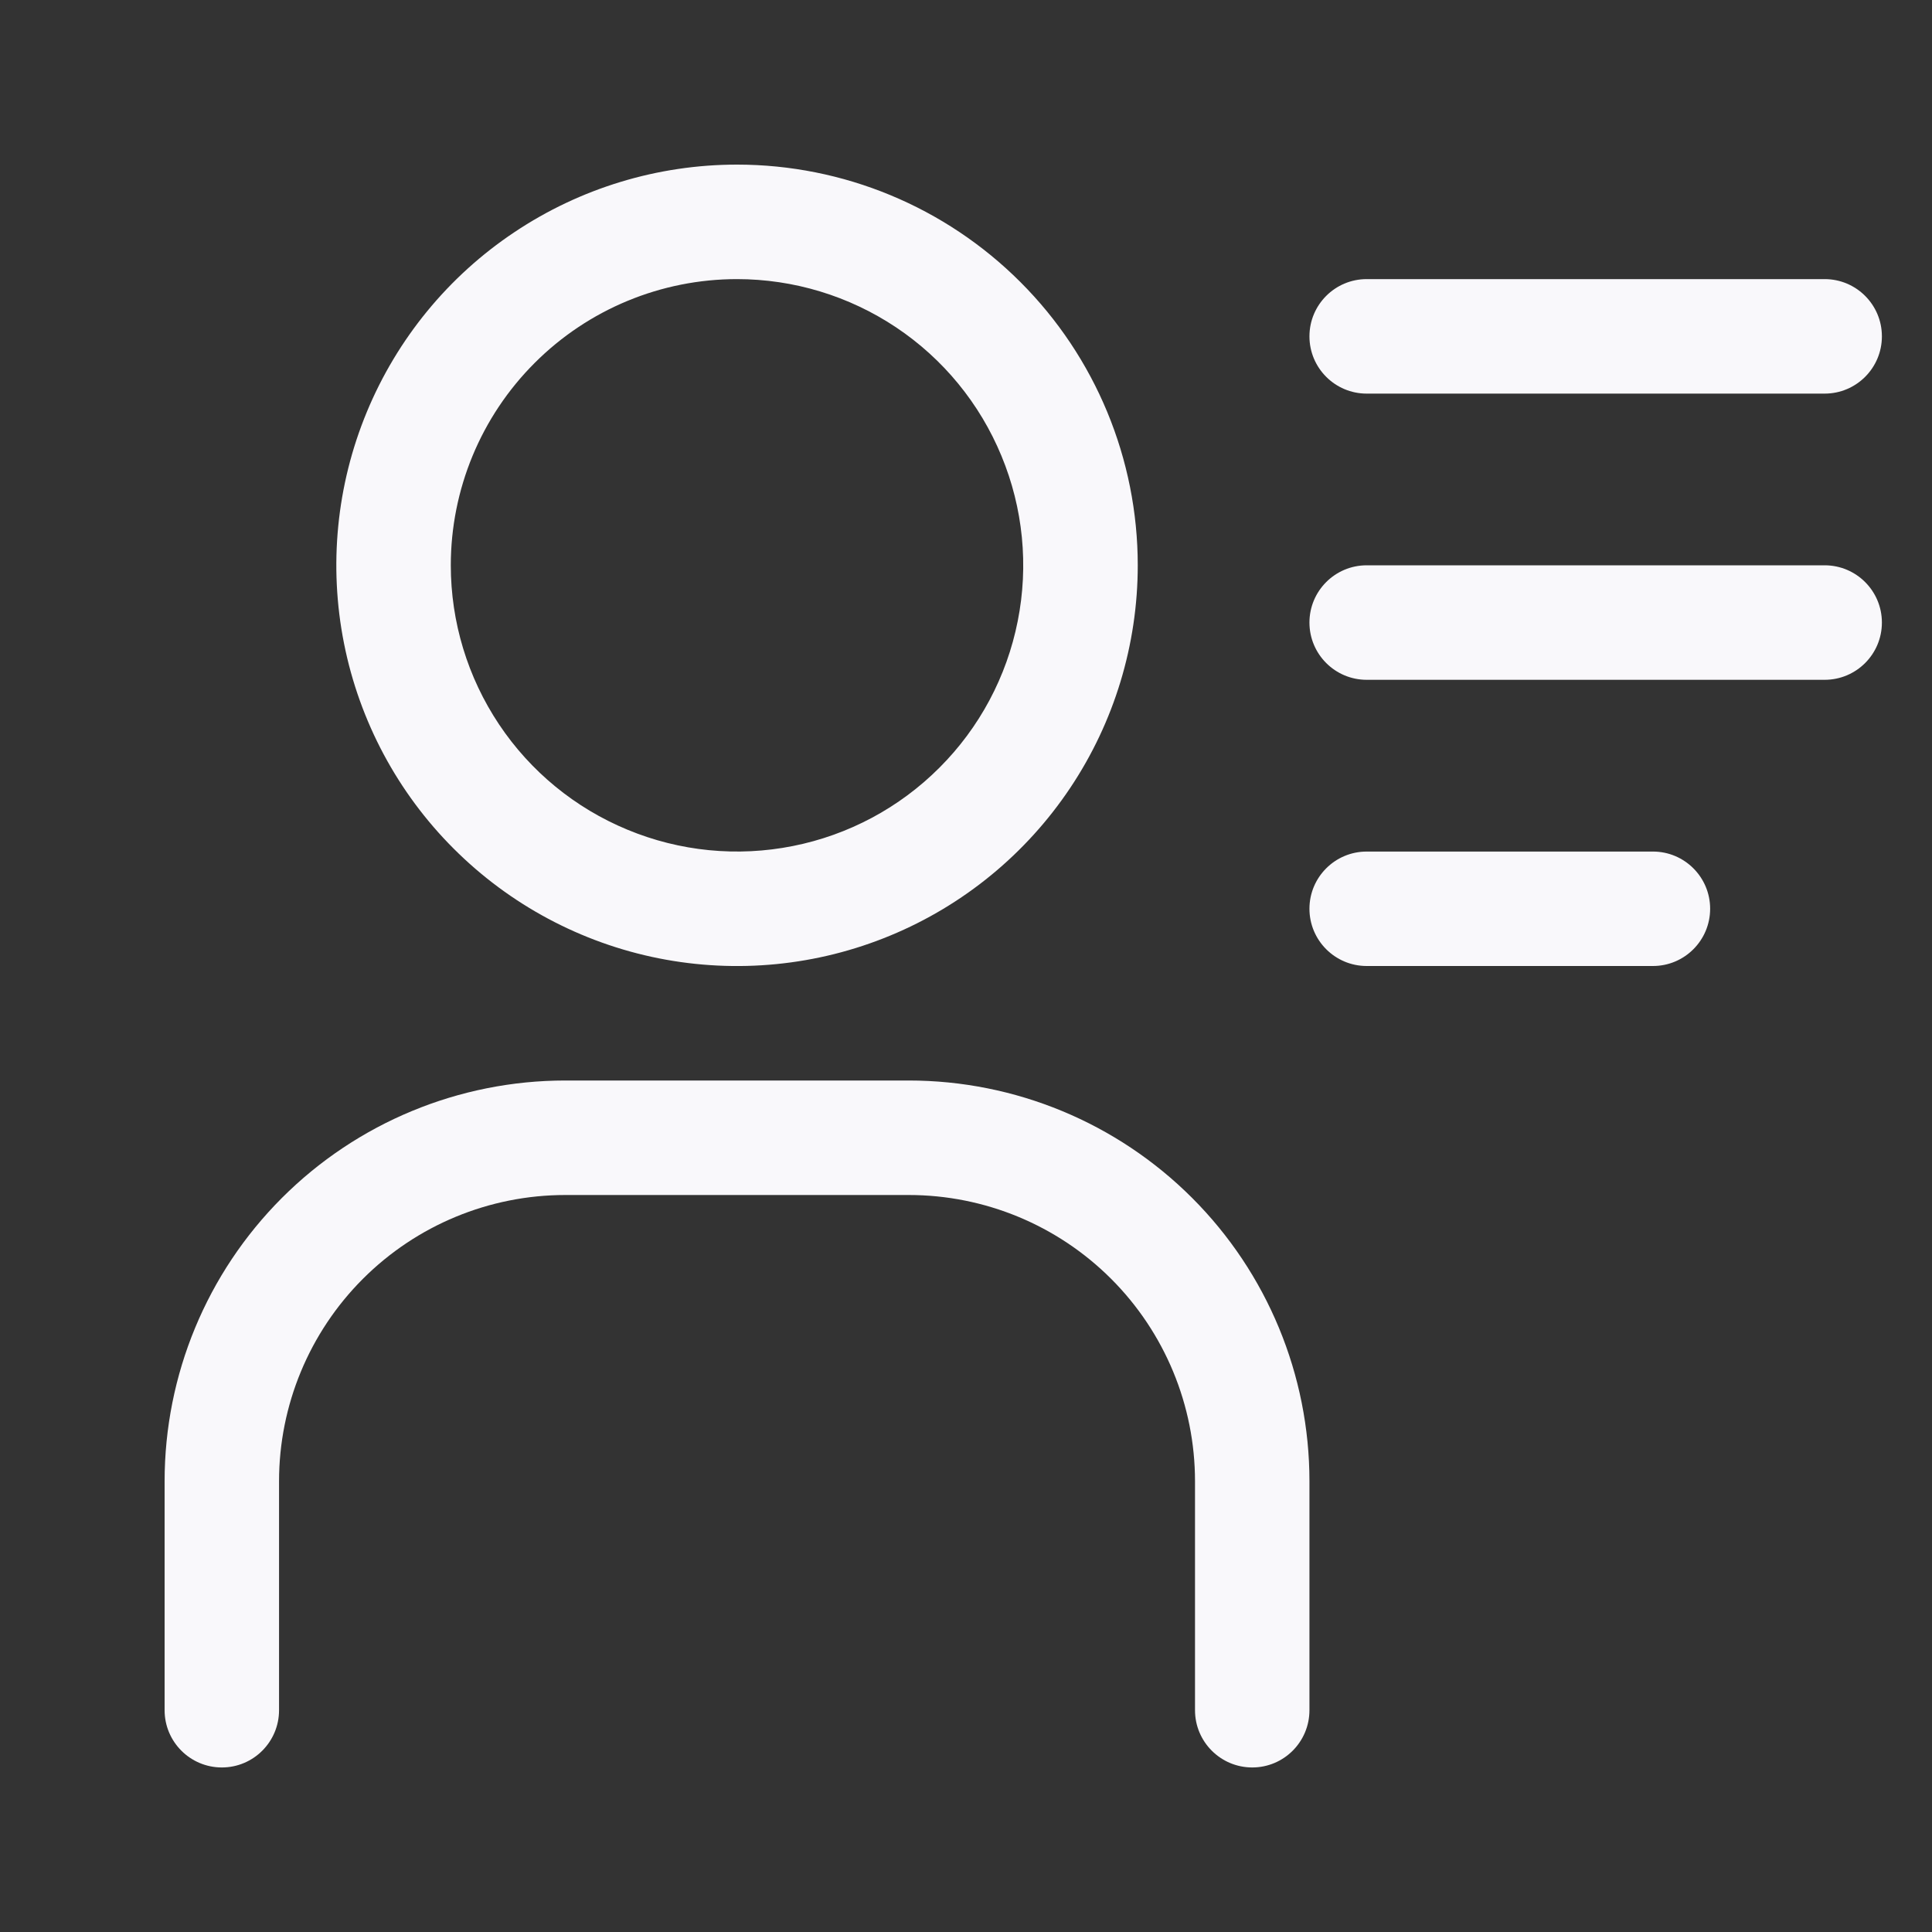 <svg width="30" height="30" viewBox="0 0 30 30" fill="none" xmlns="http://www.w3.org/2000/svg">
<rect x="0" y="0" width="30" height="30" fill="#333333" stroke="none"/>
<g clip-path="url(#clip0)">
<path d="M11.444 4.334C12.323 4.334 13.183 4.595 13.914 5.083C14.645 5.571 15.214 6.265 15.55 7.078C15.887 7.89 15.975 8.783 15.803 9.645C15.632 10.508 15.209 11.3 14.587 11.921C13.966 12.543 13.174 12.966 12.312 13.137C11.449 13.309 10.556 13.221 9.744 12.884C8.931 12.548 8.237 11.979 7.749 11.248C7.261 10.517 7 9.657 7 8.778C7 7.6 7.468 6.469 8.302 5.636C9.135 4.802 10.266 4.334 11.444 4.334ZM11.444 2.556C10.214 2.556 9.011 2.921 7.988 3.605C6.964 4.288 6.167 5.26 5.696 6.397C5.225 7.534 5.102 8.785 5.342 9.992C5.582 11.199 6.174 12.308 7.045 13.178C7.915 14.048 9.024 14.641 10.23 14.881C11.438 15.121 12.689 14.998 13.825 14.527C14.963 14.056 15.934 13.258 16.618 12.235C17.302 11.212 17.667 10.009 17.667 8.778C17.667 7.128 17.011 5.545 15.844 4.379C14.677 3.212 13.095 2.556 11.444 2.556Z" fill="#F9F8FB"/>
<path d="M20.333 26.556C20.333 27.047 19.936 27.445 19.445 27.445C18.954 27.445 18.556 27.047 18.556 26.556V23C18.556 21.822 18.087 20.691 17.254 19.858C16.42 19.024 15.29 18.556 14.111 18.556H8.778C7.599 18.556 6.469 19.024 5.635 19.858C4.802 20.691 4.333 21.822 4.333 23V26.556C4.333 27.047 3.935 27.445 3.445 27.445C2.954 27.445 2.556 27.047 2.556 26.556V23C2.556 21.35 3.211 19.768 4.378 18.601C5.545 17.434 7.128 16.778 8.778 16.778H14.111C15.761 16.778 17.344 17.434 18.511 18.601C19.678 19.768 20.333 21.35 20.333 23V26.556Z" fill="#F9F8FB"/>
<path d="M28.333 4.334H21.222C20.731 4.334 20.333 4.732 20.333 5.223C20.333 5.714 20.731 6.112 21.222 6.112H28.333C28.824 6.112 29.222 5.714 29.222 5.223C29.222 4.732 28.824 4.334 28.333 4.334Z" fill="#F9F8FB"/>
<path d="M28.333 8.778H21.222C20.731 8.778 20.333 9.176 20.333 9.667C20.333 10.158 20.731 10.556 21.222 10.556H28.333C28.824 10.556 29.222 10.158 29.222 9.667C29.222 9.176 28.824 8.778 28.333 8.778Z" fill="#F9F8FB"/>
<path d="M25.667 13.223H21.222C20.731 13.223 20.333 13.621 20.333 14.111C20.333 14.602 20.731 15 21.222 15H25.667C26.157 15 26.555 14.602 26.555 14.111C26.555 13.621 26.157 13.223 25.667 13.223Z" fill="#F9F8FB"/>
</g>
<defs>
<clipPath id="clip0">
<rect width="28.444" height="28.444" fill="white" transform="translate(0.778 0.778)"/>
</clipPath>
</defs>
</svg>
